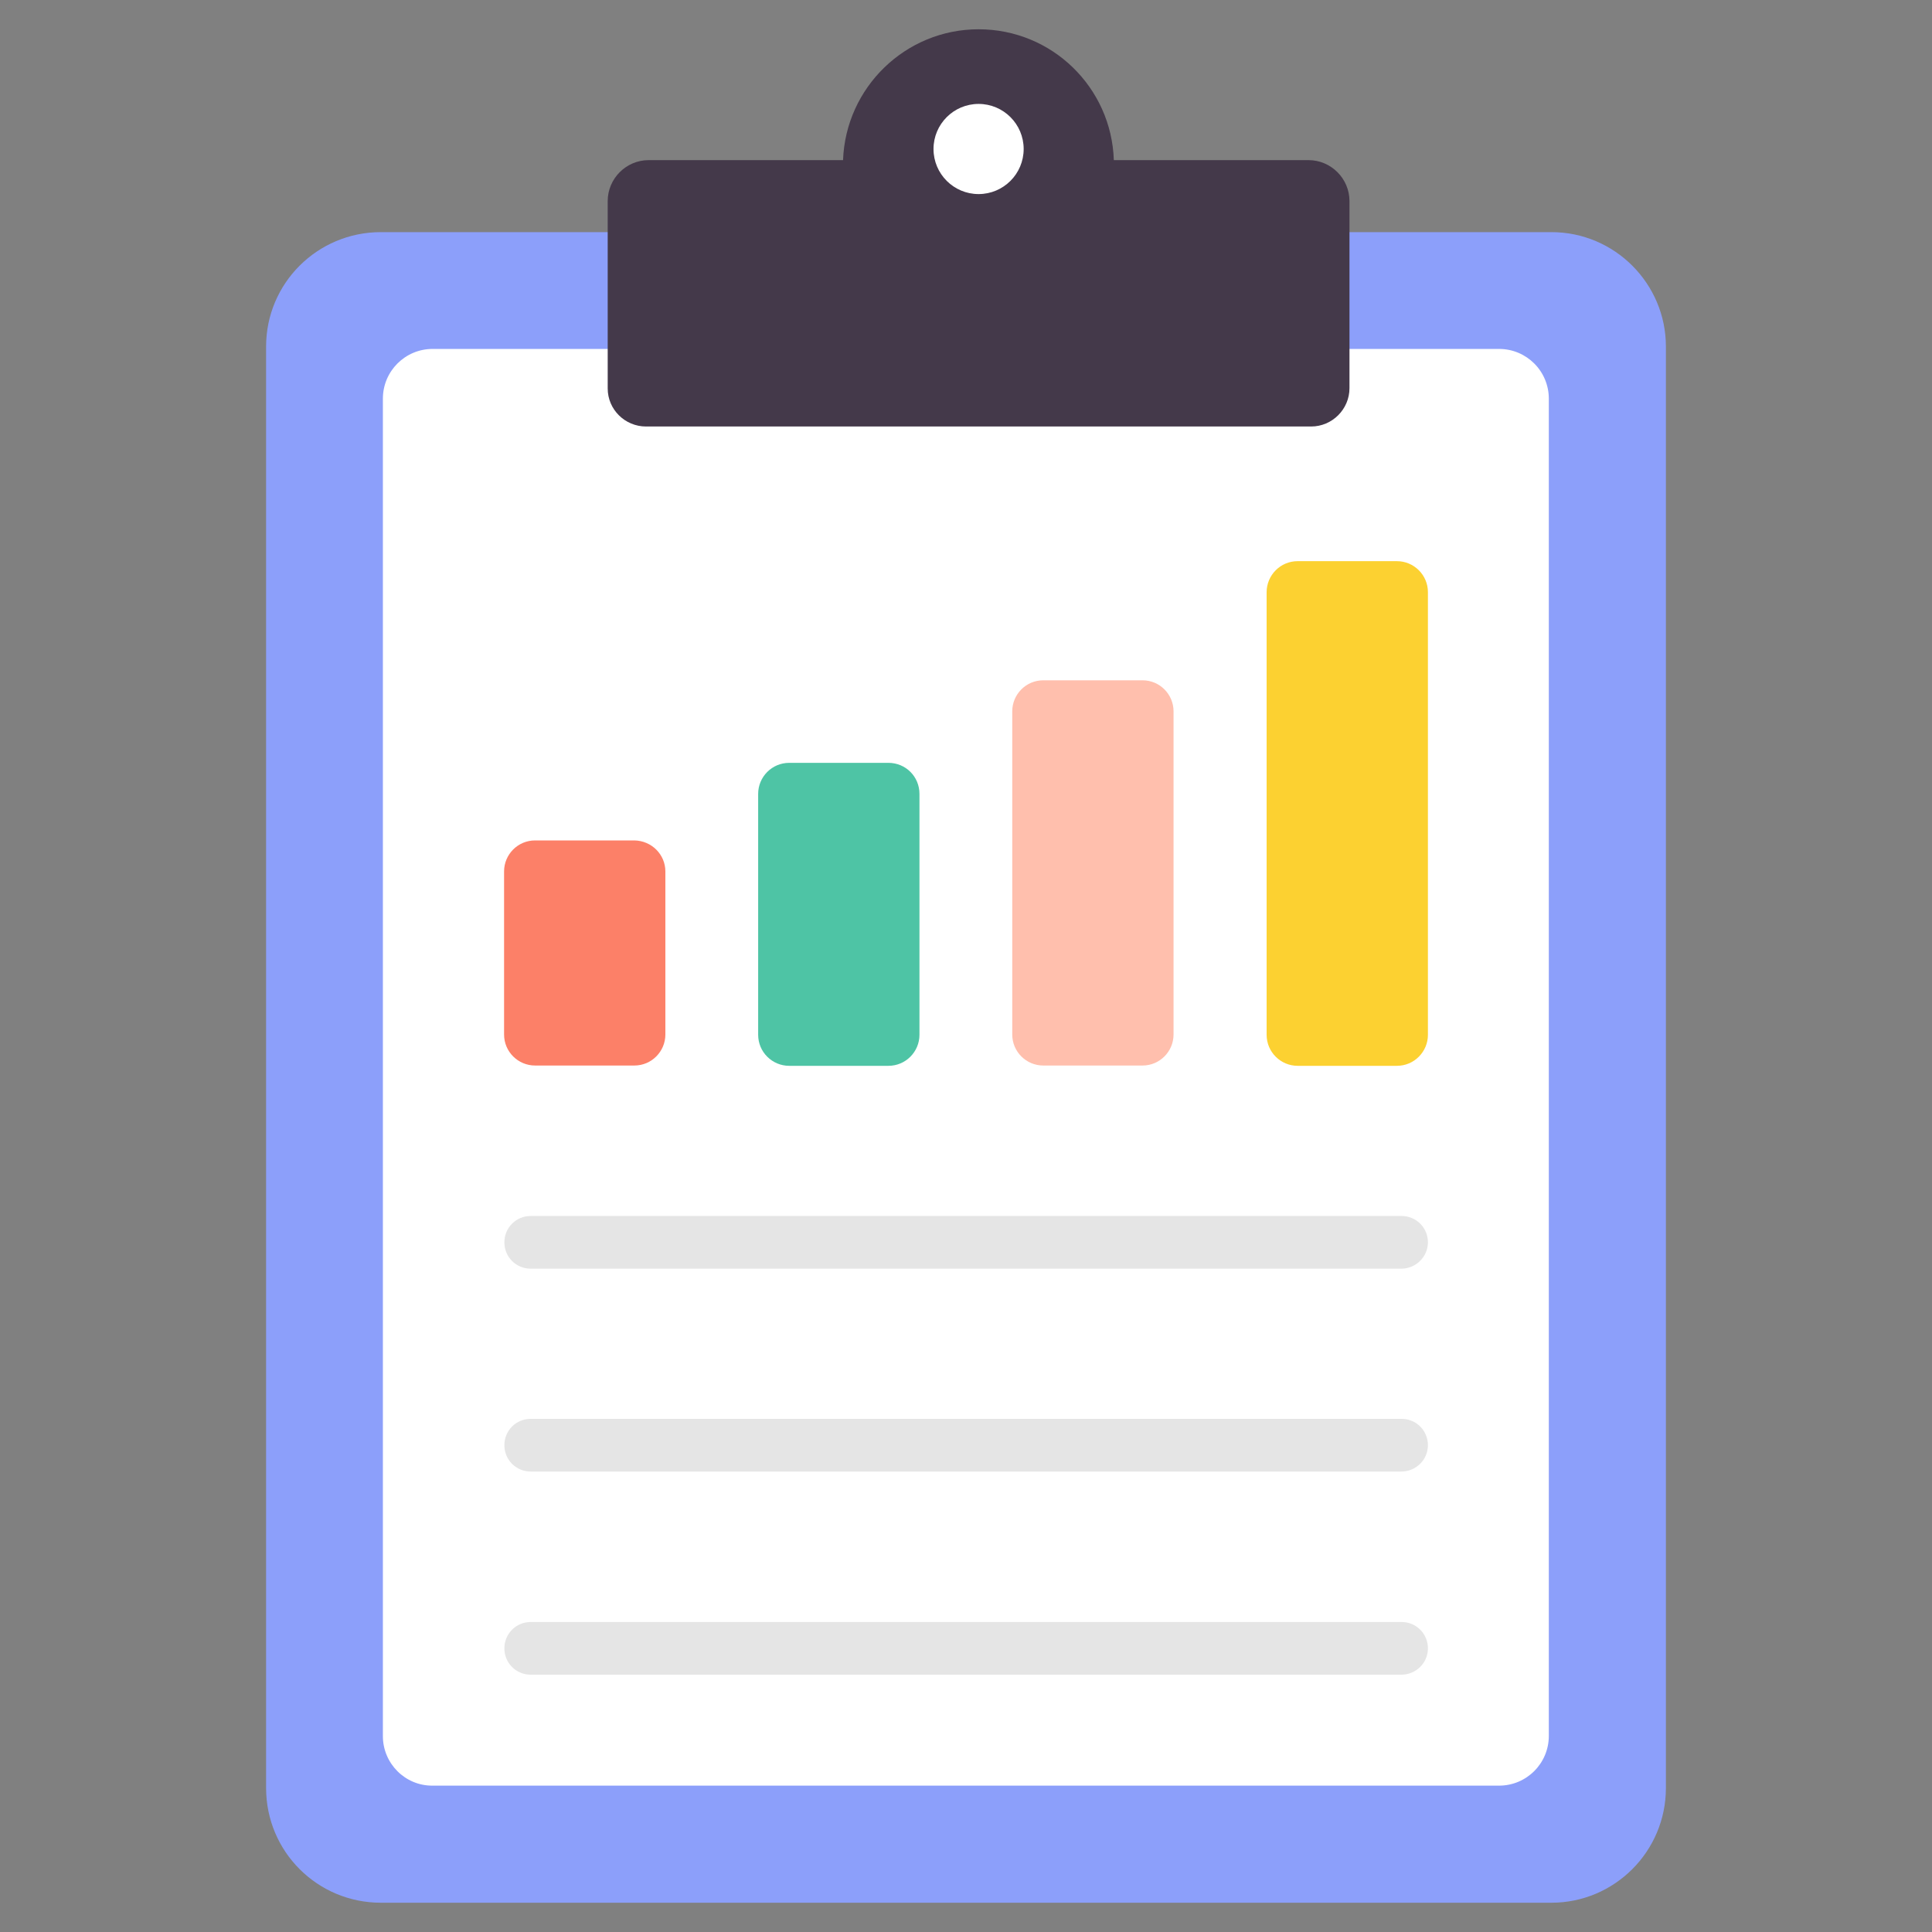 <svg xmlns="http://www.w3.org/2000/svg"  viewBox="0 0 66 66" width="512px" height="512px"><rect x="0" y="0" width="66" height="66" fill="#808080" stroke="none"/><path fill="#8c9ffa" d="M56.91,61.08c0,2.17-1.76,3.92-3.91,3.92H13.01c-2.17,0-3.92-1.75-3.92-3.92V11.84c0-2.16,1.75-3.91,3.92-3.91 H53c2.16,0,3.91,1.76,3.91,3.91V61.08z"/><path fill="#fff" d="M13.08,59.31V13.62c0-0.94,0.76-1.7,1.7-1.7h36.43c0.94,0,1.7,0.76,1.7,1.7v45.68c0,0.94-0.76,1.7-1.7,1.7 H14.78C13.84,61.01,13.08,60.24,13.08,59.31z"/><path fill="#44394a" d="M20.76,13.27V6.87c0-0.77,0.63-1.4,1.4-1.4h6.64C28.89,2.99,30.93,1,33.43,1c2.51,0,4.54,1.99,4.62,4.47h6.65 c0.77,0,1.4,0.63,1.4,1.4v6.39c0,0.72-0.59,1.31-1.31,1.31H22.07C21.35,14.57,20.76,13.99,20.76,13.27z"/><path fill="#fff" d="M34.97,5.09c0,0.85-0.69,1.54-1.54,1.54c-0.85,0-1.54-0.69-1.54-1.54c0-0.85,0.69-1.54,1.54-1.54 C34.28,3.55,34.97,4.24,34.97,5.09z"/><path fill="#fc8068" d="M22.73,29.77v5.57c0,0.58-0.47,1.06-1.06,1.06h-3.39c-0.58,0-1.06-0.47-1.06-1.06v-5.57 c0-0.58,0.47-1.06,1.06-1.06h3.39C22.26,28.72,22.73,29.19,22.73,29.77z"/><path fill="#4ec4a5" d="M31.41,27.12v8.23c0,0.58-0.47,1.06-1.06,1.06h-3.39c-0.58,0-1.06-0.47-1.06-1.06v-8.23 c0-0.58,0.47-1.06,1.06-1.06h3.39C30.94,26.06,31.41,26.53,31.41,27.12z"/><path fill="#ffbfad" d="M40.09,24.3v11.04c0,0.58-0.47,1.06-1.06,1.06h-3.39c-0.58,0-1.06-0.47-1.06-1.06V24.3 c0-0.58,0.47-1.06,1.06-1.06h3.39C39.62,23.24,40.09,23.72,40.09,24.3z"/><path fill="#fcd131" d="M48.78,20.23v15.12c0,0.58-0.47,1.06-1.06,1.06h-3.39c-0.58,0-1.06-0.47-1.06-1.06V20.23 c0-0.58,0.47-1.06,1.06-1.06h3.39C48.3,19.17,48.78,19.64,48.78,20.23z"/><g><path fill="#e5e5e5" d="M47.87,43.34H18.13c-0.5,0-0.9-0.4-0.9-0.9c0-0.5,0.4-0.9,0.9-0.9h29.75c0.5,0,0.9,0.4,0.9,0.9 C48.78,42.93,48.37,43.34,47.87,43.34z"/></g><g><path fill="#e5e5e5" d="M47.87,50.27H18.13c-0.5,0-0.9-0.4-0.9-0.9s0.4-0.9,0.9-0.9h29.75c0.5,0,0.9,0.4,0.9,0.9 S48.37,50.27,47.87,50.27z"/></g><g><path fill="#e5e5e5" d="M47.87,57.21H18.13c-0.5,0-0.9-0.4-0.9-0.9s0.4-0.9,0.9-0.9h29.75c0.5,0,0.9,0.4,0.9,0.9 S48.37,57.21,47.87,57.21z"/></g></svg>